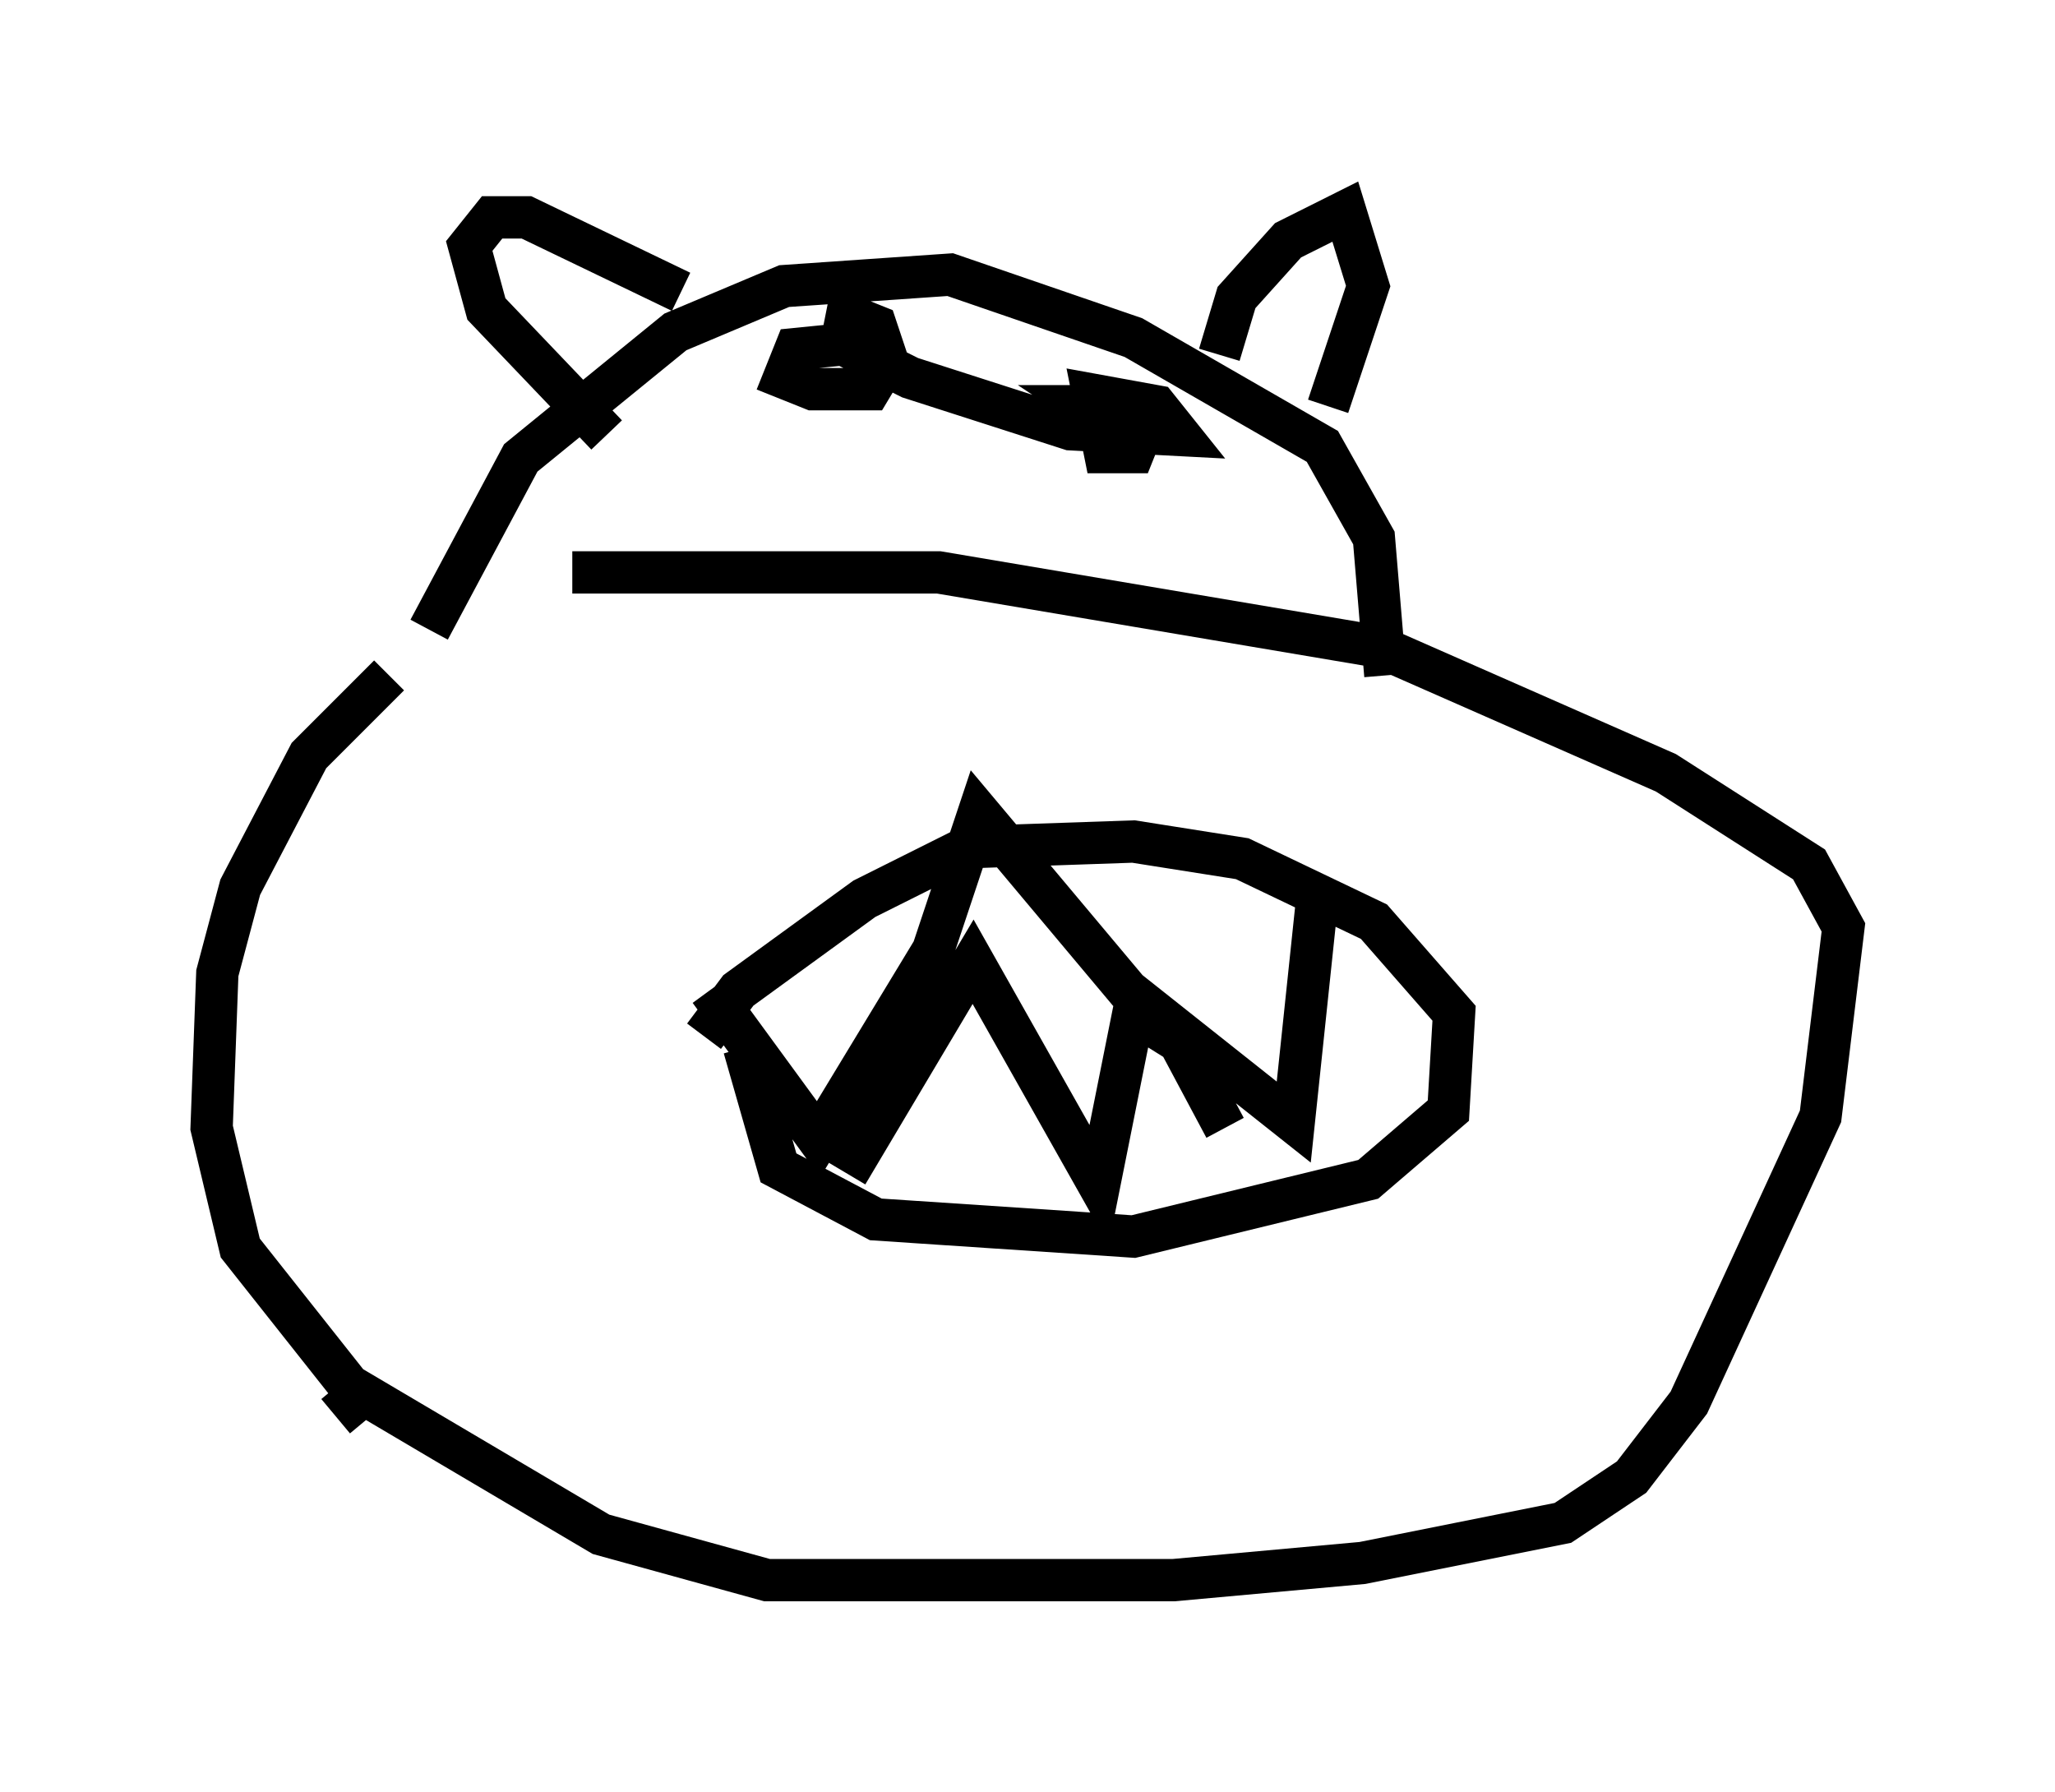 <?xml version="1.0" encoding="utf-8" ?>
<svg baseProfile="full" height="42.341" version="1.1" width="48.565" xmlns="http://www.w3.org/2000/svg" xmlns:ev="http://www.w3.org/2001/xml-events" xmlns:xlink="http://www.w3.org/1999/xlink"><defs /><rect fill="white" height="42.341" width="48.565" x="0" y="0" /><path d="M12.307, 14.743 m-3.112, 1.218 l-1.894, 1.894 -1.624, 3.112 l-0.541, 2.03 -0.135, 3.654 l0.677, 2.842 2.571, 3.248 l5.954, 3.518 3.924, 1.083 l9.607, 0.0 4.465, -0.406 l4.736, -0.947 1.624, -1.083 l1.353, -1.759 3.112, -6.766 l0.541, -4.465 -0.812, -1.488 l-3.383, -2.165 -6.766, -2.977 l-10.419, -1.759 -8.66, 0.0 m-3.383, 1.353 l2.165, -4.059 3.654, -2.977 l2.571, -1.083 3.924, -0.271 l4.33, 1.488 4.465, 2.571 l1.218, 2.165 0.271, 3.248 m-3.924, -7.578 l0.406, -1.353 1.218, -1.353 l1.353, -0.677 0.541, 1.759 l-0.947, 2.842 m-15.291, -2.706 l-3.654, -1.759 -0.812, 0.0 l-0.541, 0.677 0.406, 1.488 l2.842, 2.977 m5.819, -2.165 l-1.353, 0.135 -0.271, 0.677 l0.677, 0.271 1.353, 0.0 l0.406, -0.677 -0.271, -0.812 l-0.677, -0.271 -0.135, 0.677 l1.624, 0.812 3.789, 1.218 l2.571, 0.135 -0.541, -0.677 l-1.488, -0.271 0.271, 1.353 l0.677, 0.0 0.271, -0.677 l-0.677, -0.406 -0.677, 0.0 l0.406, 0.271 m-8.525, 14.885 l0.812, 2.842 2.3, 1.218 l6.089, 0.406 5.548, -1.353 l1.894, -1.624 0.135, -2.3 l-1.894, -2.165 -3.112, -1.488 l-2.571, -0.406 -3.924, 0.135 l-2.436, 1.218 -2.977, 2.165 l-0.812, 1.083 m0.135, -1.083 l2.571, 3.518 2.706, -4.465 l1.083, -3.248 3.518, 4.195 l3.924, 3.112 0.541, -5.142 m-11.096, 6.36 l2.977, -5.007 2.977, 5.277 l0.812, -4.059 1.083, 0.677 l1.083, 2.03 m-20.297, 6.901 l-0.677, -0.812 " fill="none" stroke="black" stroke-width="1" /></svg>